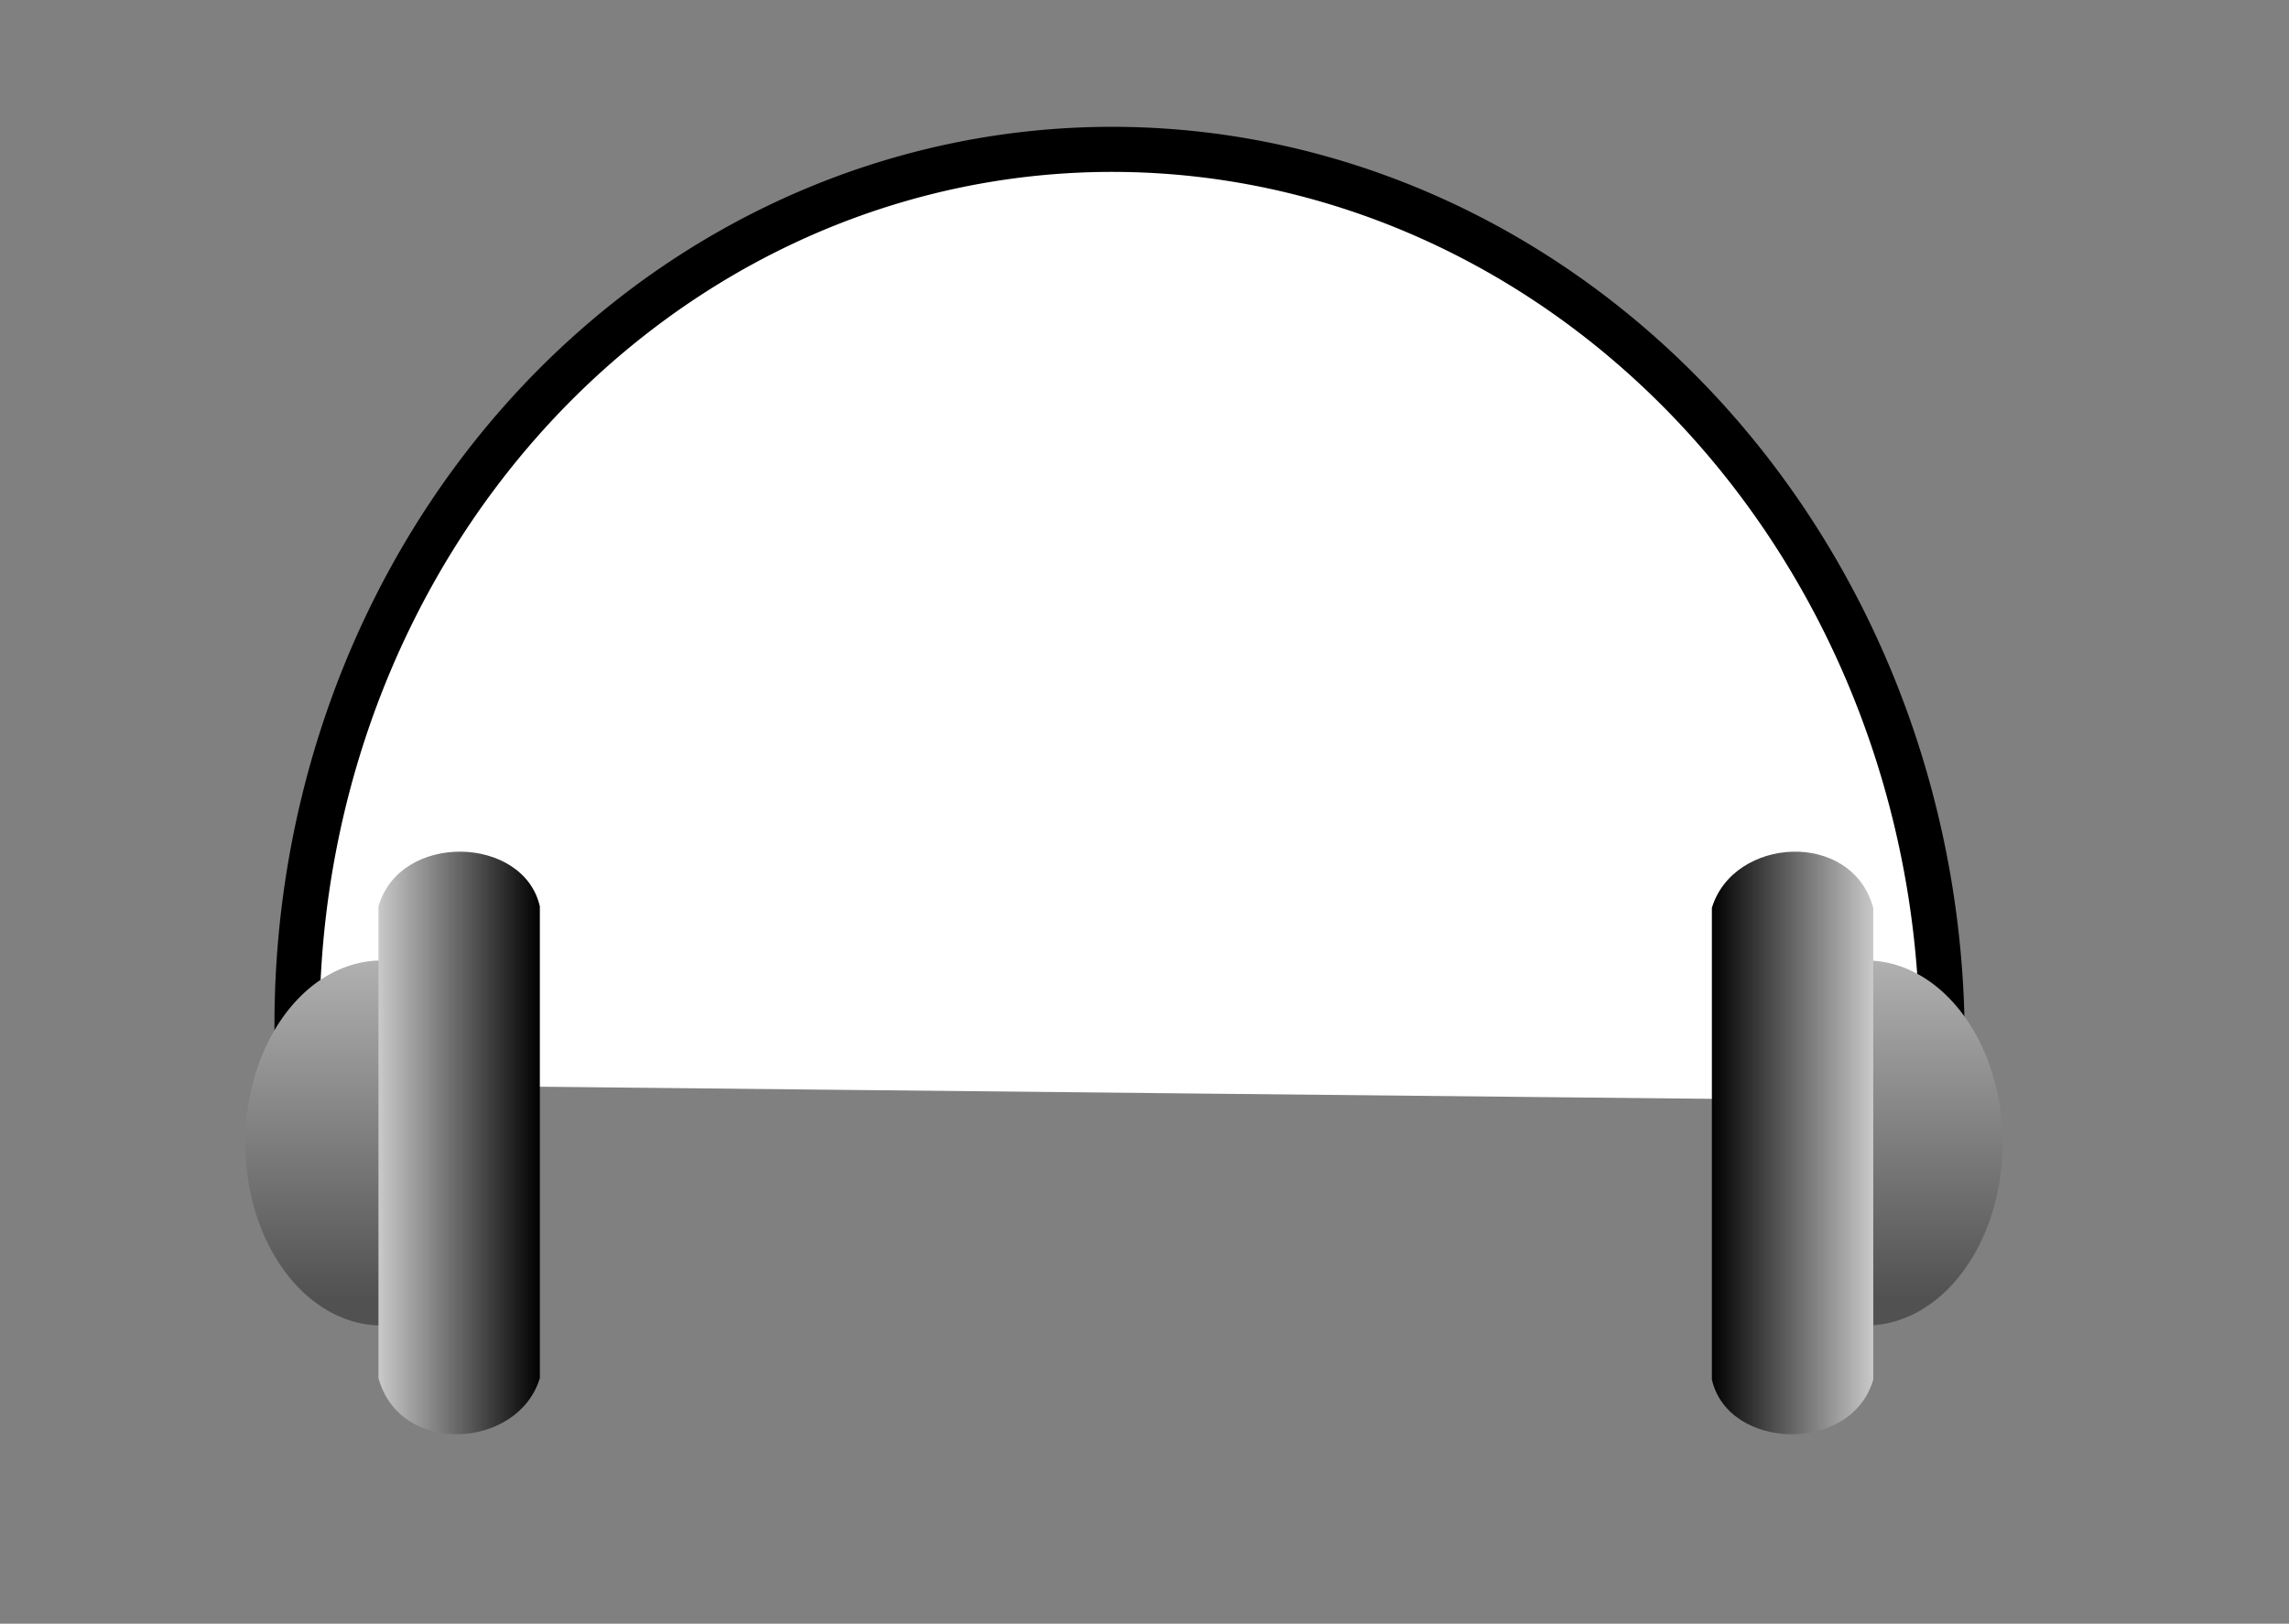 <?xml version="1.0" encoding="UTF-8"?>
<svg viewBox="0 0 524.409 372.047" xmlns="http://www.w3.org/2000/svg" xmlns:xlink="http://www.w3.org/1999/xlink">
 <rect x="0" y="0" width="524.409" height="372.047" fill="#808080" stroke="none"/>
 <defs>
  <linearGradient id="a">
   <stop offset="0"/>
   <stop stop-color="#c9c9c9" offset="1"/>
  </linearGradient>
  <linearGradient id="b" x1="229.64" x2="192.5" gradientUnits="userSpaceOnUse">
   <stop stop-color="#515151" offset="0"/>
   <stop stop-color="#c2c2c2" offset="1"/>
  </linearGradient>
  <linearGradient id="d" x1="253.25" x2="275.2" gradientTransform="matrix(.683 -2.2395e-16 1.4022e-15 1.997 165.93 .91)" gradientUnits="userSpaceOnUse" xlink:href="#a"/>
  <linearGradient id="c" x1="253.25" x2="275.2" gradientTransform="matrix(-.683 2.4024e-16 -1.4499e-15 -1.997 403 1157.1)" gradientUnits="userSpaceOnUse" xlink:href="#a"/>
 </defs>
 <g transform="matrix(2.465 0 0 2.465 -443.27 -1165.4)" fill-rule="evenodd">
  <path transform="matrix(-.998 .063 -.063 -.998 613.54 1120)" d="m370.71 570.93a76.429 82.143 0 1 1 -152.15 -11.186" fill="#fff" stroke="#000" stroke-linecap="round" stroke-width="4.19"/>
  <path transform="matrix(1.5423e-17 1 1 -1.5423e-17 -94.267 363.85)" d="m232.14 447.54a16.964 12.679 0 1 1 -33.771 -1.726" fill="url(#b)"/>
  <path d="m338.93 557.17c2-6.611 13-7.307 15 0v43.843c-2 6.959-13.5 6.611-15 0v-43.843z" fill="url(#d)"/>
  <path transform="matrix(-1.5423e-17 1 -1 -1.5423e-17 662.84 363.85)" d="m232.14 447.54a16.964 12.679 0 1 1 -33.771 -1.726" fill="url(#b)"/>
  <path d="m230 600.88c-2 6.611-13 7.307-15 0v-43.843c2-6.959 13.5-6.611 15 0v43.843z" fill="url(#c)"/>
 </g>
</svg>
